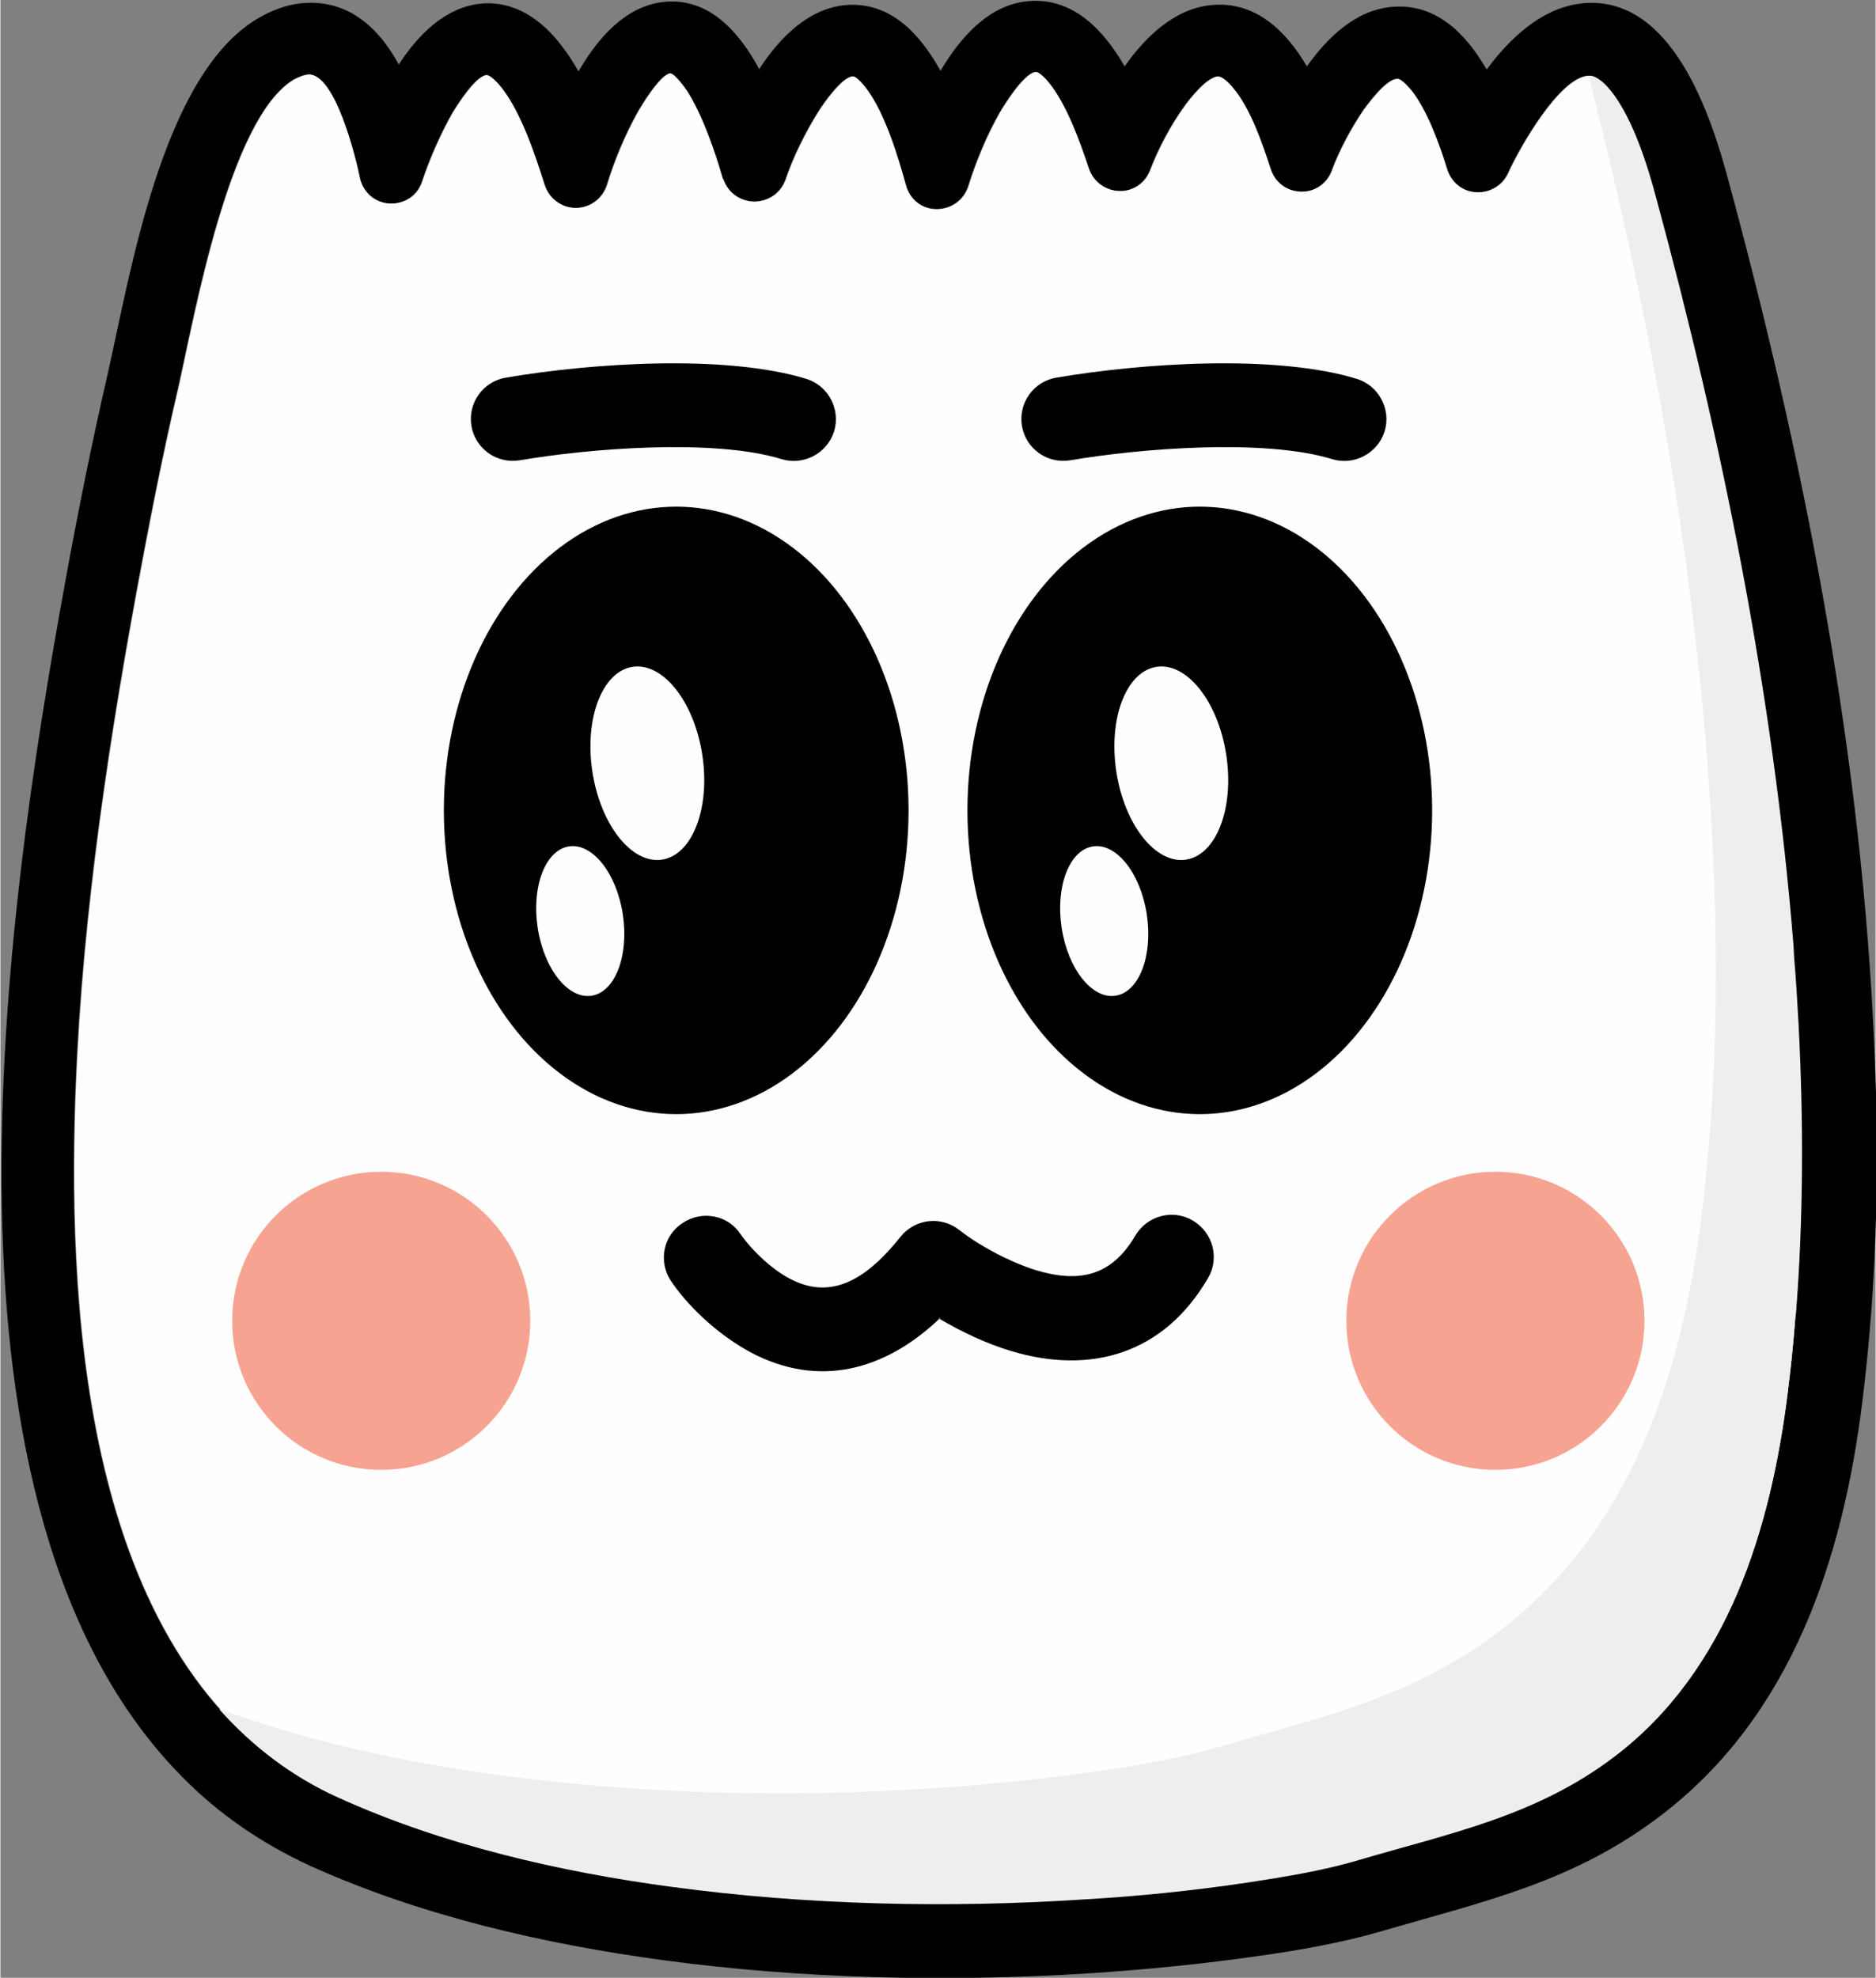 <?xml version="1.0" encoding="UTF-8"?>
<!DOCTYPE svg PUBLIC "-//W3C//DTD SVG 1.1//EN" "http://www.w3.org/Graphics/SVG/1.1/DTD/svg11.dtd">
<!-- Creator: CorelDRAW 2019 (64-Bit) -->
<svg xmlns="http://www.w3.org/2000/svg" xml:space="preserve" width="1.529in" height="1.612in" version="1.1" style="shape-rendering:geometricPrecision; text-rendering:geometricPrecision; image-rendering:optimizeQuality; fill-rule:evenodd; clip-rule:evenodd"
viewBox="0 0 29.94 31.58"
 xmlns:xlink="http://www.w3.org/1999/xlink"
 xmlns:xodm="http://www.corel.com/coreldraw/odm/2003">
 <rect x="0" y="0" width="29.94" height="31.58" fill="#808080" stroke="none"/>
 <defs>
  <style type="text/css">
   <![CDATA[
    .fil0 {fill:black}
    .fil2 {fill:#EEEEEE}
    .fil3 {fill:#F6A391}
    .fil1 {fill:#FEFEFE}
   ]]>
  </style>
 </defs>
 <g id="Layer_x0020_1">
  <g id="_2689144295712">
   <path class="fil0" d="M12.11 1.11c0.32,-0.49 0.78,-0.98 1.4,-1.03 0.69,-0.05 1.16,0.44 1.5,1.05 0.31,-0.52 0.76,-1.05 1.39,-1.11 0.7,-0.07 1.2,0.43 1.55,1.04 0.33,-0.47 0.8,-0.93 1.4,-0.98 0.68,-0.06 1.17,0.4 1.51,0.98 0.32,-0.45 0.77,-0.9 1.36,-0.95 0.69,-0.06 1.17,0.41 1.51,1 0.03,-0.04 0.07,-0.09 0.1,-0.13 0.36,-0.45 0.85,-0.88 1.46,-0.93 1.4,-0.11 2.02,1.78 2.3,2.83 1.18,4.35 2.08,8.92 2.31,13.42 0.11,2.02 0.08,4.06 -0.17,6.07 -0.31,2.52 -1.13,5.03 -3.22,6.62 -1.4,1.07 -2.83,1.37 -4.47,1.85 -0.62,0.18 -1.3,0.3 -1.94,0.39 -0.9,0.13 -1.82,0.22 -2.73,0.28 -2.24,0.14 -4.55,0.09 -6.78,-0.21 -1.92,-0.26 -3.88,-0.71 -5.65,-1.51 -0.76,-0.35 -1.45,-0.82 -2.03,-1.41 -4.23,-4.26 -2.85,-13.76 -1.87,-19.12 0.2,-1.1 0.42,-2.19 0.67,-3.28 0.37,-1.63 0.87,-4.77 2.39,-5.68 0.22,-0.13 0.47,-0.23 0.73,-0.25 0.72,-0.06 1.21,0.39 1.53,0.98 0.3,-0.46 0.72,-0.9 1.29,-0.97 0.55,-0.06 0.99,0.25 1.31,0.67 0.1,0.13 0.19,0.27 0.27,0.41 0.3,-0.52 0.75,-1.05 1.37,-1.11 0.7,-0.07 1.19,0.46 1.53,1.1zm-0.58 1.76c-0.13,-0.45 -0.32,-1.01 -0.57,-1.41 -0.04,-0.06 -0.19,-0.27 -0.27,-0.29 -0.16,0.02 -0.46,0.51 -0.53,0.64 -0.19,0.34 -0.37,0.77 -0.48,1.14 -0.07,0.22 -0.27,0.37 -0.5,0.37 -0.23,0 -0.43,-0.15 -0.5,-0.37 -0.15,-0.47 -0.37,-1.14 -0.68,-1.54 -0.03,-0.04 -0.18,-0.22 -0.25,-0.21 -0.17,0.02 -0.45,0.46 -0.53,0.59 -0.19,0.33 -0.37,0.74 -0.49,1.1 -0.07,0.23 -0.28,0.37 -0.52,0.36 -0.24,-0.01 -0.43,-0.18 -0.48,-0.41 -0.05,-0.26 -0.39,-1.69 -0.83,-1.65 -0.08,0.01 -0.16,0.05 -0.22,0.08 -1.04,0.62 -1.59,3.8 -1.85,4.94 -0.25,1.07 -0.46,2.15 -0.66,3.23 -0.51,2.78 -0.92,5.61 -0.99,8.44 -0.09,3.69 0.35,9.06 4.22,10.82 1.66,0.75 3.52,1.18 5.32,1.42 2.15,0.29 4.39,0.34 6.55,0.2 0.88,-0.05 1.76,-0.14 2.63,-0.27 0.59,-0.09 1.21,-0.19 1.78,-0.36 1.46,-0.43 2.83,-0.7 4.08,-1.65 1.82,-1.38 2.5,-3.65 2.77,-5.83 0.24,-1.94 0.26,-3.92 0.16,-5.87 -0.23,-4.42 -1.12,-8.91 -2.27,-13.17 -0.14,-0.53 -0.37,-1.26 -0.71,-1.7 -0.08,-0.1 -0.23,-0.27 -0.37,-0.26 -0.46,0.04 -1.09,1.15 -1.27,1.55 -0.09,0.2 -0.29,0.32 -0.51,0.31 -0.22,-0.01 -0.4,-0.15 -0.47,-0.37 -0.12,-0.39 -0.32,-0.95 -0.58,-1.27 -0.04,-0.04 -0.15,-0.18 -0.22,-0.17 -0.17,0.01 -0.43,0.36 -0.52,0.48 -0.2,0.29 -0.4,0.66 -0.52,0.99 -0.08,0.21 -0.28,0.34 -0.5,0.33 -0.23,-0.01 -0.41,-0.15 -0.48,-0.37 -0.13,-0.4 -0.32,-0.96 -0.6,-1.29 -0.04,-0.05 -0.16,-0.18 -0.24,-0.18 -0.18,0.02 -0.45,0.36 -0.54,0.49 -0.21,0.29 -0.41,0.67 -0.54,1.01 -0.08,0.21 -0.28,0.34 -0.5,0.33 -0.22,-0.01 -0.41,-0.15 -0.48,-0.36 -0.14,-0.42 -0.35,-1.01 -0.63,-1.36 -0.03,-0.04 -0.16,-0.19 -0.22,-0.18 -0.18,0.02 -0.49,0.51 -0.57,0.65 -0.2,0.35 -0.38,0.78 -0.5,1.17 -0.07,0.22 -0.27,0.37 -0.51,0.37 -0.24,-0 -0.43,-0.16 -0.49,-0.38 -0.13,-0.47 -0.33,-1.13 -0.62,-1.53 -0.03,-0.04 -0.17,-0.22 -0.23,-0.21 -0.17,0.01 -0.47,0.44 -0.55,0.57 -0.2,0.32 -0.4,0.72 -0.52,1.08 -0.08,0.22 -0.28,0.35 -0.51,0.35 -0.23,-0.01 -0.42,-0.15 -0.49,-0.37z"/>
   <path class="fil1" d="M11.54 2.87c-0.13,-0.45 -0.32,-1.01 -0.57,-1.41 -0.04,-0.06 -0.19,-0.27 -0.27,-0.29 -0.16,0.02 -0.46,0.51 -0.53,0.64 -0.19,0.34 -0.37,0.77 -0.48,1.14 -0.07,0.22 -0.27,0.37 -0.5,0.37 -0.23,0 -0.43,-0.15 -0.5,-0.37 -0.15,-0.47 -0.37,-1.14 -0.68,-1.54 -0.03,-0.04 -0.18,-0.22 -0.25,-0.21 -0.17,0.02 -0.45,0.46 -0.53,0.59 -0.19,0.33 -0.37,0.74 -0.49,1.1 -0.07,0.23 -0.28,0.37 -0.52,0.36 -0.24,-0.01 -0.43,-0.18 -0.48,-0.41 -0.05,-0.26 -0.39,-1.69 -0.83,-1.65 -0.08,0.01 -0.16,0.05 -0.22,0.08 -1.04,0.62 -1.59,3.8 -1.85,4.94 -0.25,1.07 -0.46,2.15 -0.66,3.23 -0.51,2.78 -0.92,5.61 -0.99,8.44 -0.09,3.69 0.35,9.06 4.22,10.82 1.66,0.75 3.52,1.18 5.32,1.42 2.15,0.29 4.39,0.34 6.55,0.2 0.88,-0.05 1.76,-0.14 2.63,-0.27 0.59,-0.09 1.21,-0.19 1.78,-0.36 1.46,-0.43 2.83,-0.7 4.08,-1.65 1.82,-1.38 2.5,-3.65 2.77,-5.83 0.24,-1.94 0.26,-3.92 0.16,-5.87 -0.23,-4.42 -1.12,-8.91 -2.27,-13.17 -0.14,-0.53 -0.37,-1.26 -0.71,-1.7 -0.08,-0.1 -0.23,-0.27 -0.37,-0.26 -0.46,0.04 -1.09,1.15 -1.27,1.55 -0.09,0.2 -0.29,0.32 -0.51,0.31 -0.22,-0.01 -0.4,-0.15 -0.47,-0.37 -0.12,-0.39 -0.32,-0.95 -0.58,-1.27 -0.04,-0.04 -0.15,-0.18 -0.22,-0.17 -0.17,0.01 -0.43,0.36 -0.52,0.48 -0.2,0.29 -0.4,0.66 -0.52,0.99 -0.08,0.21 -0.28,0.34 -0.5,0.33 -0.23,-0.01 -0.41,-0.15 -0.48,-0.37 -0.13,-0.4 -0.32,-0.96 -0.6,-1.29 -0.04,-0.05 -0.16,-0.18 -0.24,-0.18 -0.18,0.02 -0.45,0.36 -0.54,0.49 -0.21,0.29 -0.41,0.67 -0.54,1.01 -0.08,0.21 -0.28,0.34 -0.5,0.33 -0.22,-0.01 -0.41,-0.15 -0.48,-0.36 -0.14,-0.42 -0.35,-1.01 -0.63,-1.36 -0.03,-0.04 -0.16,-0.19 -0.22,-0.18 -0.18,0.02 -0.49,0.51 -0.57,0.65 -0.2,0.35 -0.38,0.78 -0.5,1.17 -0.07,0.22 -0.27,0.37 -0.51,0.37 -0.24,-0 -0.43,-0.16 -0.49,-0.38 -0.13,-0.47 -0.33,-1.13 -0.62,-1.53 -0.03,-0.04 -0.17,-0.22 -0.23,-0.21 -0.17,0.01 -0.47,0.44 -0.55,0.57 -0.2,0.32 -0.4,0.72 -0.52,1.08 -0.08,0.22 -0.28,0.35 -0.51,0.35 -0.23,-0.01 -0.42,-0.15 -0.49,-0.37z"/>
   <path class="fil2" d="M3.5 27.3c0.52,0.58 1.15,1.07 1.91,1.41 1.66,0.75 3.52,1.18 5.32,1.42 2.15,0.29 4.39,0.34 6.55,0.2 0.88,-0.05 1.76,-0.14 2.63,-0.27 0.59,-0.09 1.21,-0.19 1.78,-0.36 1.46,-0.43 2.83,-0.7 4.08,-1.65 1.82,-1.38 2.5,-3.65 2.77,-5.83 0.05,-0.39 0.09,-0.79 0.12,-1.19l0.01 -0.07c0.12,-1.54 0.12,-3.09 0.04,-4.62 -0.02,-0.35 -0.04,-0.7 -0.07,-1.05l-0.01 -0.19c-0.32,-4.01 -1.14,-8.06 -2.19,-11.93 -0.14,-0.53 -0.37,-1.26 -0.71,-1.7 -0.08,-0.1 -0.23,-0.27 -0.37,-0.26l-0 0c1.01,3.96 1.76,8.08 1.97,12.14 0.11,2.02 0.08,4.06 -0.17,6.07 -0.31,2.52 -1.13,5.03 -3.22,6.62 -1.4,1.07 -2.83,1.37 -4.47,1.85 -0.62,0.18 -1.3,0.3 -1.94,0.39 -0.9,0.13 -1.82,0.22 -2.73,0.28 -2.24,0.14 -4.55,0.09 -6.78,-0.21 -1.52,-0.2 -3.07,-0.53 -4.52,-1.06z"/>
   <circle class="fil3" cx="6.08" cy="21.09" r="2.38"/>
   <circle class="fil3" cx="23.87" cy="21.09" r="2.38"/>
   <ellipse class="fil0" cx="19.15" cy="12.94" rx="3.71" ry="4.85"/>
   <ellipse class="fil1" transform="matrix(0.258 -0.04 0.047 0.306 18.695 12.187)" rx="3.4" ry="5.03"/>
   <ellipse class="fil1" transform="matrix(0.2 -0.031 0.036 0.237 17.624 14.707)" rx="3.4" ry="5.03"/>
   <ellipse class="fil0" cx="10.79" cy="12.94" rx="3.71" ry="4.85"/>
   <ellipse class="fil1" transform="matrix(0.258 -0.04 0.047 0.306 10.329 12.187)" rx="3.4" ry="5.03"/>
   <ellipse class="fil1" transform="matrix(0.2 -0.031 0.036 0.237 9.258 14.707)" rx="3.4" ry="5.03"/>
   <path class="fil0" d="M8.07 6.03c1.35,-0.23 3.49,-0.38 4.8,0.02 0.35,0.11 0.55,0.49 0.44,0.84 -0.11,0.35 -0.49,0.55 -0.84,0.44 -1.08,-0.33 -3.07,-0.17 -4.18,0.02 -0.37,0.06 -0.71,-0.19 -0.77,-0.55 -0.06,-0.37 0.19,-0.71 0.55,-0.77z"/>
   <path class="fil0" d="M16.86 6.03c1.35,-0.23 3.49,-0.38 4.8,0.02 0.35,0.11 0.55,0.49 0.44,0.84 -0.11,0.35 -0.49,0.55 -0.84,0.44 -1.08,-0.33 -3.07,-0.17 -4.18,0.02 -0.37,0.06 -0.71,-0.19 -0.77,-0.55 -0.06,-0.37 0.19,-0.71 0.55,-0.77z"/>
   <path class="fil0" d="M15.01 21.04c-0.8,0.77 -1.83,1.14 -2.94,0.6 -0.51,-0.25 -1.04,-0.71 -1.36,-1.18 -0.21,-0.31 -0.13,-0.73 0.18,-0.93 0.31,-0.21 0.73,-0.13 0.93,0.18 0.19,0.27 0.53,0.59 0.83,0.73 0.71,0.35 1.28,-0.14 1.72,-0.69 0.23,-0.29 0.65,-0.34 0.94,-0.11 0.33,0.26 0.83,0.52 1.22,0.64 0.69,0.21 1.21,0.1 1.59,-0.55 0.19,-0.32 0.6,-0.43 0.92,-0.24 0.32,0.19 0.43,0.6 0.24,0.92 -0.7,1.2 -1.86,1.55 -3.15,1.16 -0.37,-0.11 -0.78,-0.3 -1.15,-0.52z"/>
  </g>
 </g>
</svg>
